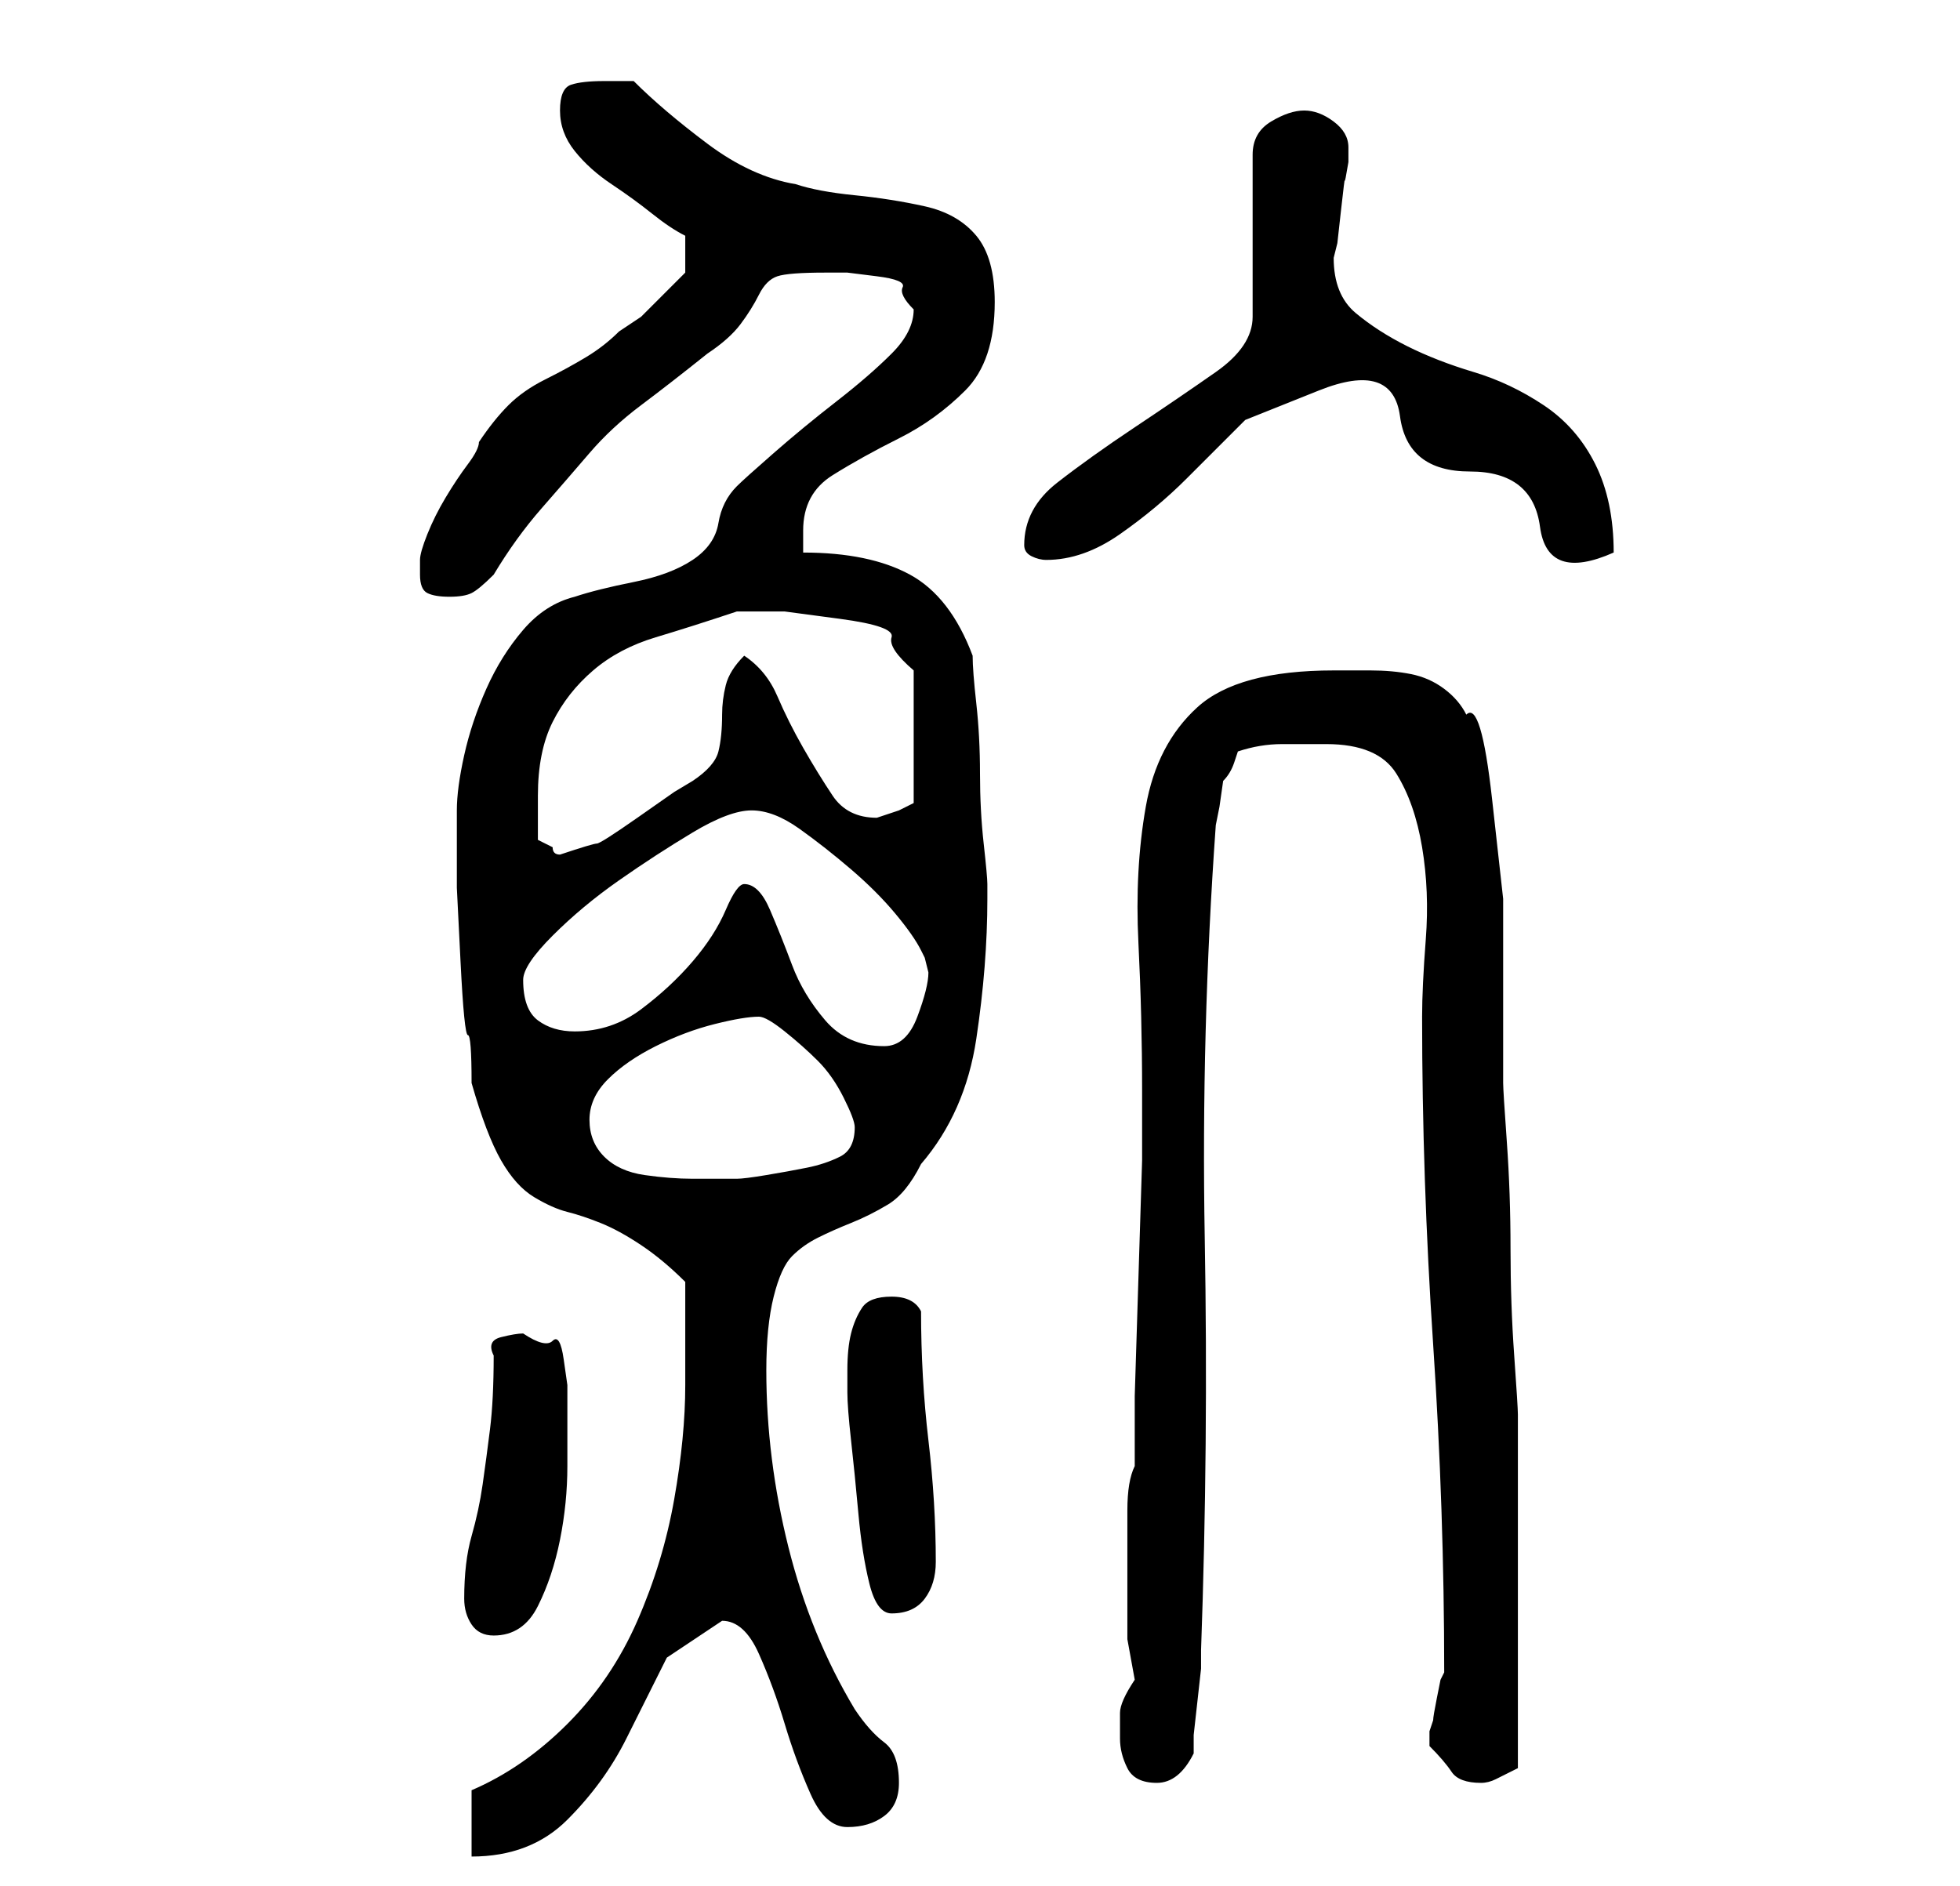 <?xml version="1.0" standalone="no"?>
<!DOCTYPE svg PUBLIC "-//W3C//DTD SVG 1.1//EN" "http://www.w3.org/Graphics/SVG/1.1/DTD/svg11.dtd" >
<svg xmlns="http://www.w3.org/2000/svg" xmlns:xlink="http://www.w3.org/1999/xlink" version="1.1" viewBox="-10 0 266 256">
   <path fill="currentColor"
d="M54 243v9q8 0 13 -5t8 -11l5.5 -11t7.5 -5q3 0 5 4.5t3.5 9.5t3.5 9.5t5 4.5t5 -1.5t2 -4.5q0 -4 -2 -5.5t-4 -4.5q-6 -10 -9 -22t-3 -24q0 -6 1 -10t2.5 -5.5t3.5 -2.5t4.5 -2t5 -2.5t4.5 -5.5q6 -7 7.5 -17t1.5 -19v-2q0 -1 -0.5 -5.5t-0.5 -9.5t-0.5 -9.5t-0.5 -6.5
q-3 -8 -8.5 -11t-14.5 -3v-2v-1q0 -5 4 -7.5t9 -5t9 -6.5t4 -12q0 -6 -2.5 -9t-7 -4t-9.5 -1.5t-8 -1.5q-6 -1 -12 -5.5t-10 -8.5h-4q-3 0 -4.5 0.5t-1.5 3.5t2 5.5t5 4.5t5.5 4t4.5 3v5l-1 1l-2.5 2.5l-2.5 2.5t-3 2q-2 2 -4.5 3.5t-5.5 3t-5 3.5t-4 5q0 1 -1.5 3t-3 4.5
t-2.5 5t-1 3.5v2q0 2 1 2.5t3 0.5t3 -0.5t3 -2.5q3 -5 6.5 -9t6.5 -7.5t7 -6.5t9 -7q3 -2 4.5 -4t2.5 -4t2.5 -2.5t6.5 -0.5h3t4 0.5t3.5 1.5t1.5 3q0 3 -3 6t-7.5 6.5t-8.5 7t-5 4.5q-2 2 -2.5 5t-3.5 5t-8 3t-8 2q-4 1 -7 4.5t-5 8t-3 9t-1 7.5v4v6.5t0.5 10t1 10t0.5 6.5
q2 7 4 10.5t4.5 5t4.5 2t4.5 1.5t5.5 3t6 5v3v4v4v3q0 7 -1.5 15.5t-5 16.5t-9.5 14t-13 9zM142 236q0 2 1 4t4 2t5 -4v-2.5t0.5 -4.5t0.5 -4.5v-2.5q1 -28 0.5 -56t1.5 -56l0.5 -2.5t0.5 -3.5q1 -1 1.5 -2.5l0.5 -1.5q3 -1 6 -1h6q7 0 9.5 4t3.5 10t0.5 12.5t-0.5 10.5
q0 22 1.5 44.5t1.5 44.5l-0.5 1t-0.5 2.5t-0.5 3l-0.5 1.5v1v1q2 2 3 3.5t4 1.5q1 0 2 -0.5l3 -1.5v-24v-24q0 -1 -0.5 -8t-0.5 -14.5t-0.5 -14.5t-0.5 -8v-11.5v-13.5t-1.5 -13.5t-3.5 -11.5q-1 -2 -3 -3.5t-4.5 -2t-5.5 -0.5h-5q-13 0 -18.5 5t-7 13.5t-1 18.5t0.5 20v9.5
t-0.5 16t-0.5 16v9.5q-1 2 -1 6v9v8.5t1 5.5q-2 3 -2 4.5v3.5zM53 217q0 2 1 3.5t3 1.5q4 0 6 -4t3 -9t1 -10v-7v-4t-0.5 -3.5t-1.5 -2.5t-4 -1q-1 0 -3 0.5t-1 2.5q0 6 -0.5 10t-1 7.5t-1.5 7t-1 8.5zM105 189q0 2 0.5 6.5t1 10t1.5 9.5t3 4q3 0 4.5 -2t1.5 -5
q0 -8 -1 -16.5t-1 -17.5q-1 -2 -4 -2t-4 1.5t-1.5 3.5t-0.5 5v3zM70 152q0 -3 2.5 -5.5t6.5 -4.5t8 -3t6 -1q1 0 3.5 2t4.5 4t3.5 5t1.5 4q0 3 -2 4t-4.5 1.5t-5.5 1t-4 0.5h-6q-3 0 -6.5 -0.5t-5.5 -2.5t-2 -5zM91 120q-1 0 -2.5 3.5t-4.5 7t-7 6.5t-9 3q-3 0 -5 -1.5
t-2 -5.5q0 -2 4 -6t9 -7.5t10 -6.5t8 -3t6.5 2.5t7 5.5t6 6t3.5 5l0.5 1t0.5 2q0 2 -1.5 6t-4.5 4q-5 0 -8 -3.5t-4.5 -7.5t-3 -7.5t-3.5 -3.5zM63 114v-6q0 -6 2 -10t5.5 -7t8.5 -4.5t11 -3.5h1h5.5t7.5 1t7 2.5t3 4.5v18l-2 1t-3 1q-4 0 -6 -3t-4 -6.5t-3.5 -7t-4.5 -5.5
q-2 2 -2.5 4t-0.5 4q0 3 -0.5 5t-3.5 4l-2.5 1.5t-5 3.5t-5.5 3.5t-5 1.5q-1 0 -1 -1l-1 -0.5zM129 74q0 1 1 1.5t2 0.5q5 0 10 -3.5t9 -7.5l8 -8t10 -4t11 3.5t9.5 7.5t9.5 7.5t10 3.5q0 -7 -2.5 -12t-7 -8t-9.5 -4.5t-9 -3.5t-7 -4.5t-3 -7.5l0.5 -2t0.5 -4.5t0.5 -4
t0.5 -2.5v-2q0 -2 -2 -3.5t-4 -1.5t-4.5 1.5t-2.5 4.5v22q0 4 -5 7.5t-11 7.5t-10.5 7.5t-4.5 8.5z" />
</svg>
